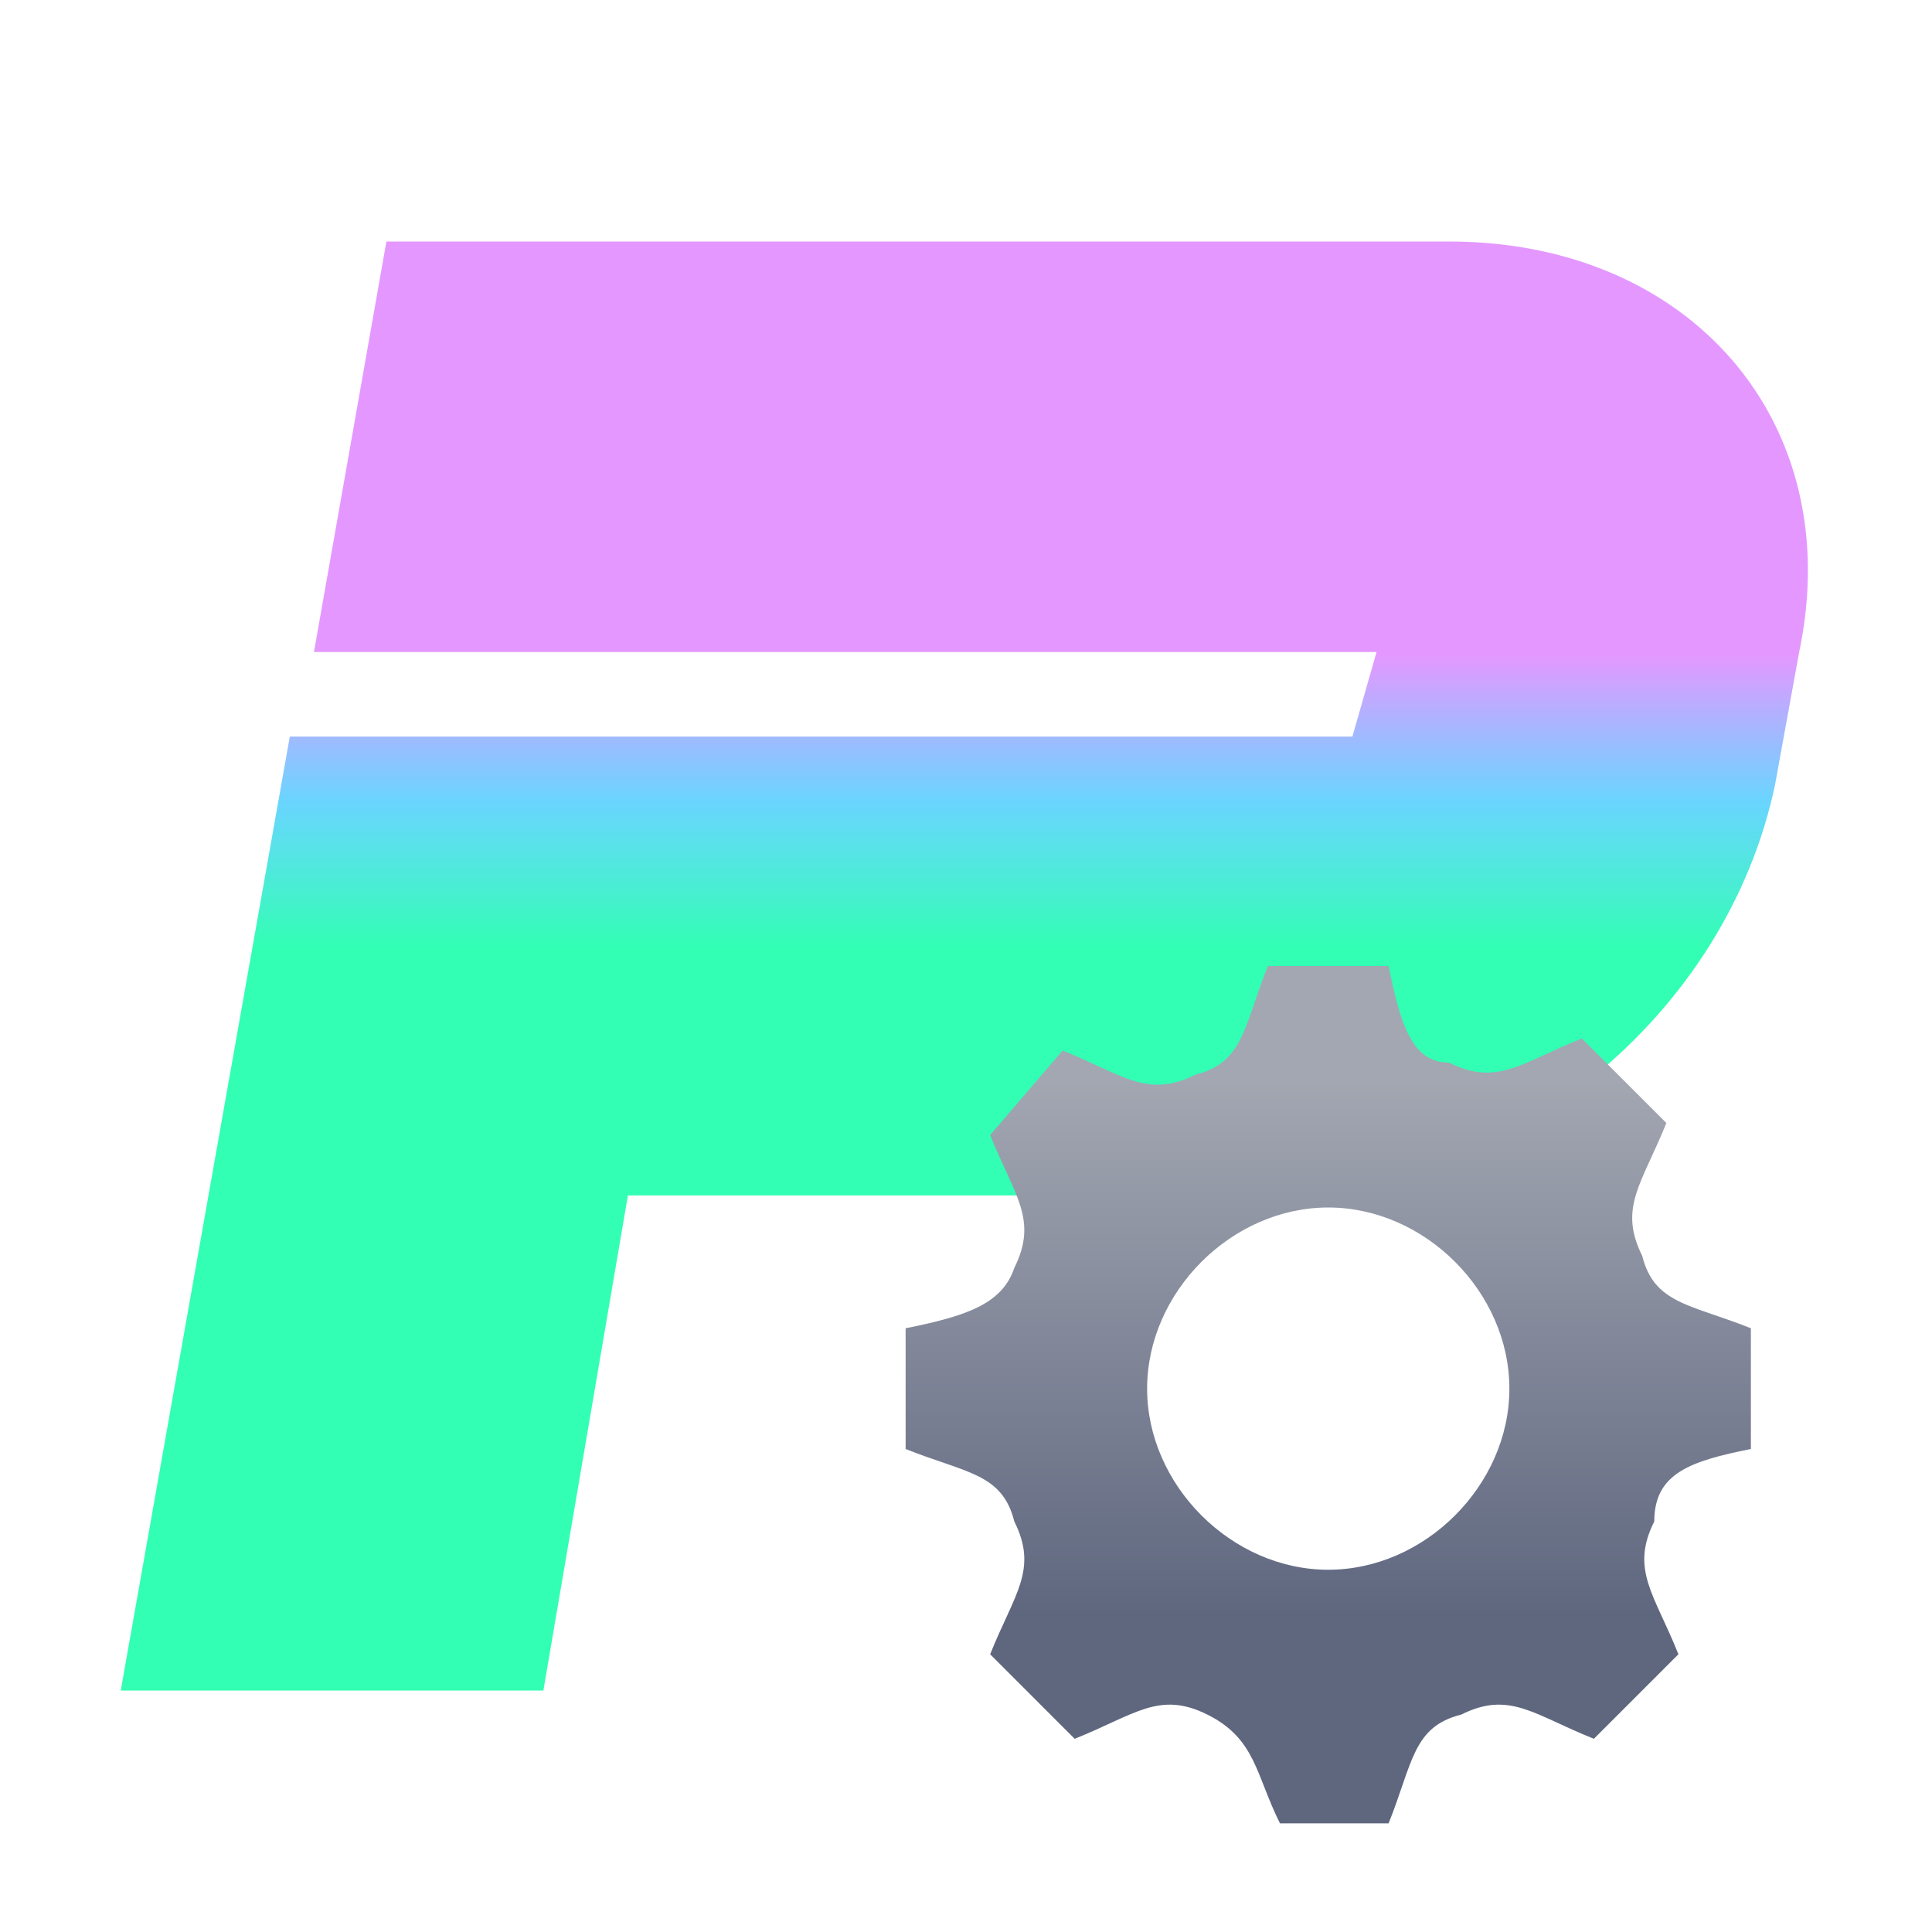 <svg xmlns="http://www.w3.org/2000/svg" viewBox="0 0 16 16" width="16" height="16">
    <linearGradient id="a" gradientUnits="userSpaceOnUse" gradientTransform="matrix(1 0 0 -1 539 260.5)" x1="-531" x2="-531" y1="246.559" y2="258.726">
        <stop offset="0" stop-color="#32ffb4"/>
        <stop offset=".5" stop-color="#32ffb4"/>
        <stop offset=".6" stop-color="#69d5ff"/>
        <stop offset=".7" stop-color="#e498ff"/>
        <stop offset="1" stop-color="#e498ff"/>
    </linearGradient>
    <path fill="url(#a)" d="M14.9 5.4c.4-1.9-.9-3.4-2.9-3.4h-8.8l-.6 3.4h8.8l-.2.7h-8.8l-1.4 7.9h3.5l.7-4.1h5.3c2 0 3.8-1.5 4.2-3.4l.2-1.1z"/>
    <linearGradient id="b" gradientUnits="userSpaceOnUse" x1="11" x2="11" y1="14.306" y2="8">
        <stop offset=".15" stop-color="#5f677f"/>
        <stop offset=".85" stop-color="#a3a7b2"/>
    </linearGradient>
    <path fill="url(#b)" d="M13.6 10.4c-.2-.4 0-.6.2-1.1l-.7-.7c-.5.2-.7.4-1.1.2-.3 0-.4-.3-.5-.8h-1c-.2.5-.2.8-.6.9-.4.2-.6 0-1.1-.2l-.6.7c.2.5.4.7.2 1.1-.1.3-.4.4-.9.5v1c.5.2.8.2.9.6.2.4 0 .6-.2 1.1l.7.7c.5-.2.7-.4 1.1-.2.4.2.4.5.6.9h.9c.2-.5.2-.8.6-.9.4-.2.6 0 1.1.2l.7-.7c-.2-.5-.4-.7-.2-1.1 0-.4.3-.5.8-.6v-1c-.5-.2-.8-.2-.9-.6zm-2.6 2.6c-.8 0-1.5-.7-1.5-1.5s.7-1.5 1.5-1.5 1.5.7 1.5 1.5-.7 1.5-1.5 1.5z"/>
</svg>

